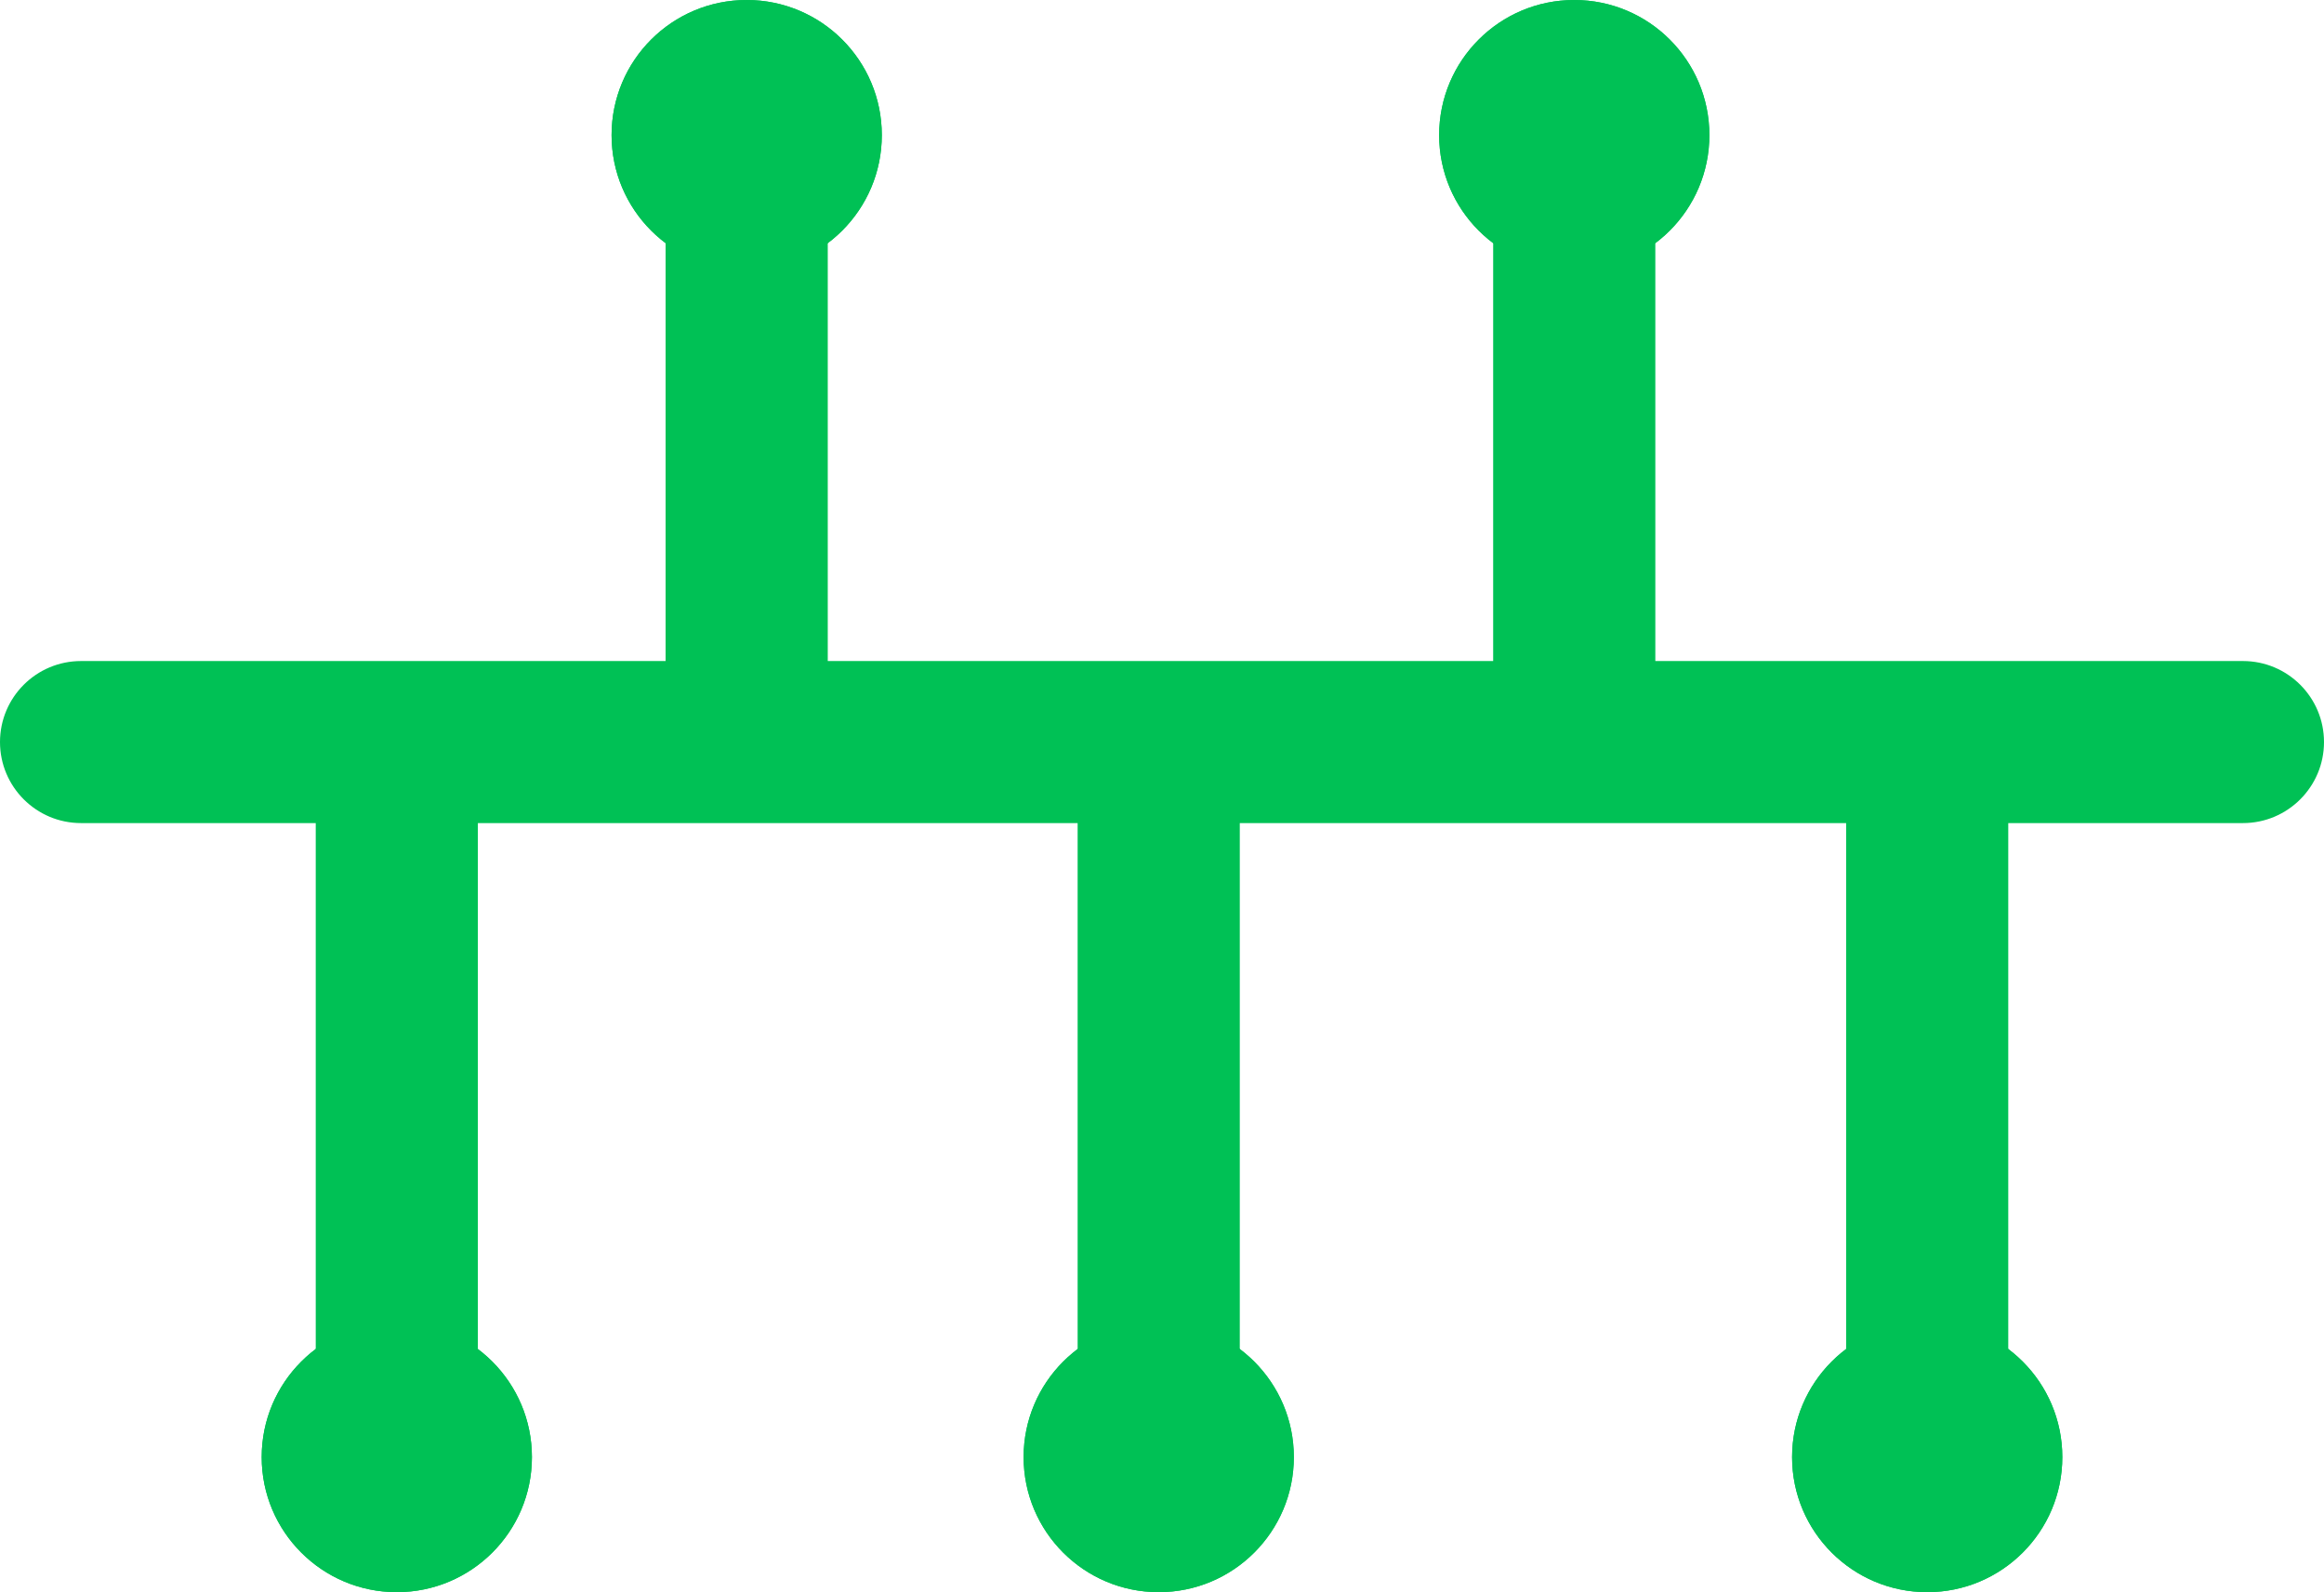 <svg xmlns="http://www.w3.org/2000/svg" xmlns:xlink="http://www.w3.org/1999/xlink" fill="none" version="1.1" width="60.363" height="41.365" viewBox="0 0 60.363 41.365"><g style="mix-blend-mode:passthrough"><g style="mix-blend-mode:passthrough"><path d="M27.99,37.154L27.99,20.751L32.202,20.751L32.202,37.154L27.99,37.154Z" fill-rule="evenodd" fill="#00C155" fill-opacity="1"/></g><g style="mix-blend-mode:passthrough"><g style="mix-blend-mode:passthrough"><path d="M2.105,21.385L58.258,21.385L58.258,21.384C59.42,21.384,60.363,20.441,60.363,19.279C60.363,18.116,59.42,17.174,58.258,17.174L58.258,17.173L2.105,17.173L2.105,17.174C0.942,17.174,0,18.116,0,19.279C0,20.441,0.942,21.384,2.105,21.384L2.105,21.385Z" fill-rule="evenodd" fill="#00C155" fill-opacity="1"/></g><g style="mix-blend-mode:passthrough"><path d="M33.606,37.856C33.606,39.794,32.034,41.365,30.096,41.365C28.158,41.365,26.587,39.794,26.587,37.856C26.587,35.918,28.158,34.346,30.096,34.346C32.034,34.346,33.606,35.918,33.606,37.856Z" fill="#00C155" fill-opacity="1"/></g><g style="mix-blend-mode:passthrough"><path d="M33.606,37.856C33.606,39.794,32.034,41.365,30.096,41.365C28.158,41.365,26.587,39.794,26.587,37.856C26.587,35.918,28.158,34.346,30.096,34.346C32.034,34.346,33.606,35.918,33.606,37.856ZM32.202,37.856Q32.202,36.984,31.585,36.367Q30.968,35.75,30.096,35.75Q29.224,35.75,28.607,36.367Q27.99,36.984,27.99,37.856Q27.99,38.728,28.607,39.345Q29.224,39.962,30.096,39.962Q30.968,39.962,31.585,39.345Q32.202,38.728,32.202,37.856Z" fill-rule="evenodd" fill="#00C155" fill-opacity="1"/></g><g style="mix-blend-mode:passthrough"><path d="M13.816,37.856C13.816,39.794,12.244,41.365,10.306,41.365C8.368,41.365,6.797,39.794,6.797,37.856C6.797,35.918,8.368,34.346,10.306,34.346C12.244,34.346,13.816,35.918,13.816,37.856Z" fill="#00C155" fill-opacity="1"/></g><g style="mix-blend-mode:passthrough"><path d="M13.816,37.856C13.816,39.794,12.244,41.365,10.306,41.365C8.368,41.365,6.797,39.794,6.797,37.856C6.797,35.918,8.368,34.346,10.306,34.346C12.244,34.346,13.816,35.918,13.816,37.856ZM12.412,37.856Q12.412,36.984,11.795,36.367Q11.178,35.75,10.306,35.75Q9.434,35.75,8.817,36.367Q8.2,36.984,8.2,37.856Q8.2,38.728,8.817,39.345Q9.434,39.962,10.306,39.962Q11.178,39.962,11.795,39.345Q12.412,38.728,12.412,37.856Z" fill-rule="evenodd" fill="#00C155" fill-opacity="1"/></g><g style="mix-blend-mode:passthrough"><path d="M53.566,37.856C53.566,39.794,51.995,41.365,50.057,41.365C48.118,41.365,46.547,39.794,46.547,37.856C46.547,35.918,48.118,34.346,50.057,34.346C51.995,34.346,53.566,35.918,53.566,37.856Z" fill="#00C155" fill-opacity="1"/></g><g style="mix-blend-mode:passthrough"><path d="M53.566,37.856C53.566,39.794,51.995,41.365,50.057,41.365C48.118,41.365,46.547,39.794,46.547,37.856C46.547,35.918,48.118,34.346,50.057,34.346C51.995,34.346,53.566,35.918,53.566,37.856ZM52.162,37.856Q52.162,36.984,51.546,36.367Q50.929,35.75,50.057,35.75Q49.184,35.75,48.568,36.367Q47.951,36.984,47.951,37.856Q47.951,38.728,48.568,39.345Q49.184,39.962,50.057,39.962Q50.929,39.962,51.546,39.345Q52.162,38.728,52.162,37.856Z" fill-rule="evenodd" fill="#00C155" fill-opacity="1"/></g><g style="mix-blend-mode:passthrough"><g style="mix-blend-mode:passthrough"><path d="M22.904,3.51C22.904,5.448,21.332,7.019,19.394,7.019C17.456,7.019,15.885,5.448,15.885,3.51C15.885,1.571,17.456,0,19.394,0C21.332,0,22.904,1.571,22.904,3.51Z" fill="#00C155" fill-opacity="1"/></g><g style="mix-blend-mode:passthrough"><path d="M22.904,3.51C22.904,5.448,21.332,7.019,19.394,7.019C17.456,7.019,15.885,5.448,15.885,3.51C15.885,1.571,17.456,0,19.394,0C21.332,0,22.904,1.571,22.904,3.51ZM21.5,3.51Q21.5,2.637,20.883,2.021Q20.266,1.404,19.394,1.404Q18.522,1.404,17.905,2.021Q17.288,2.637,17.288,3.51Q17.288,4.382,17.905,4.999Q18.522,5.615,19.394,5.615Q20.266,5.615,20.883,4.999Q21.5,4.382,21.5,3.51Z" fill-rule="evenodd" fill="#00C155" fill-opacity="1"/></g><g style="mix-blend-mode:passthrough"><path d="M44.399,3.51C44.399,5.448,42.827,7.019,40.889,7.019C38.951,7.019,37.38,5.448,37.38,3.51C37.38,1.571,38.951,0,40.889,0C42.827,0,44.399,1.571,44.399,3.51Z" fill="#00C155" fill-opacity="1"/></g><g style="mix-blend-mode:passthrough"><path d="M44.399,3.51C44.399,5.448,42.827,7.019,40.889,7.019C38.951,7.019,37.38,5.448,37.38,3.51C37.38,1.571,38.951,0,40.889,0C42.827,0,44.399,1.571,44.399,3.51ZM42.995,3.51Q42.995,2.637,42.378,2.021Q41.761,1.404,40.889,1.404Q40.017,1.404,39.4,2.021Q38.783,2.637,38.783,3.51Q38.783,4.382,39.4,4.999Q40.017,5.615,40.889,5.615Q41.761,5.615,42.378,4.999Q42.995,4.382,42.995,3.51Z" fill-rule="evenodd" fill="#00C155" fill-opacity="1"/></g></g><g style="mix-blend-mode:passthrough"><path d="M17.288,19.279L17.288,2.876L21.5,2.876L21.5,19.279L17.288,19.279Z" fill-rule="evenodd" fill="#00C155" fill-opacity="1"/></g><g style="mix-blend-mode:passthrough"><path d="M38.783,19.107L38.783,2.704L42.995,2.704L42.995,19.107L38.783,19.107Z" fill-rule="evenodd" fill="#00C155" fill-opacity="1"/></g><g style="mix-blend-mode:passthrough"><path d="M8.201,37.154L8.201,20.751L12.412,20.751L12.412,37.154L8.201,37.154Z" fill-rule="evenodd" fill="#00C155" fill-opacity="1"/></g><g style="mix-blend-mode:passthrough"><path d="M47.951,36.383L47.951,19.981L52.162,19.981L52.162,36.383L47.951,36.383Z" fill-rule="evenodd" fill="#00C155" fill-opacity="1"/></g></g></g></svg>